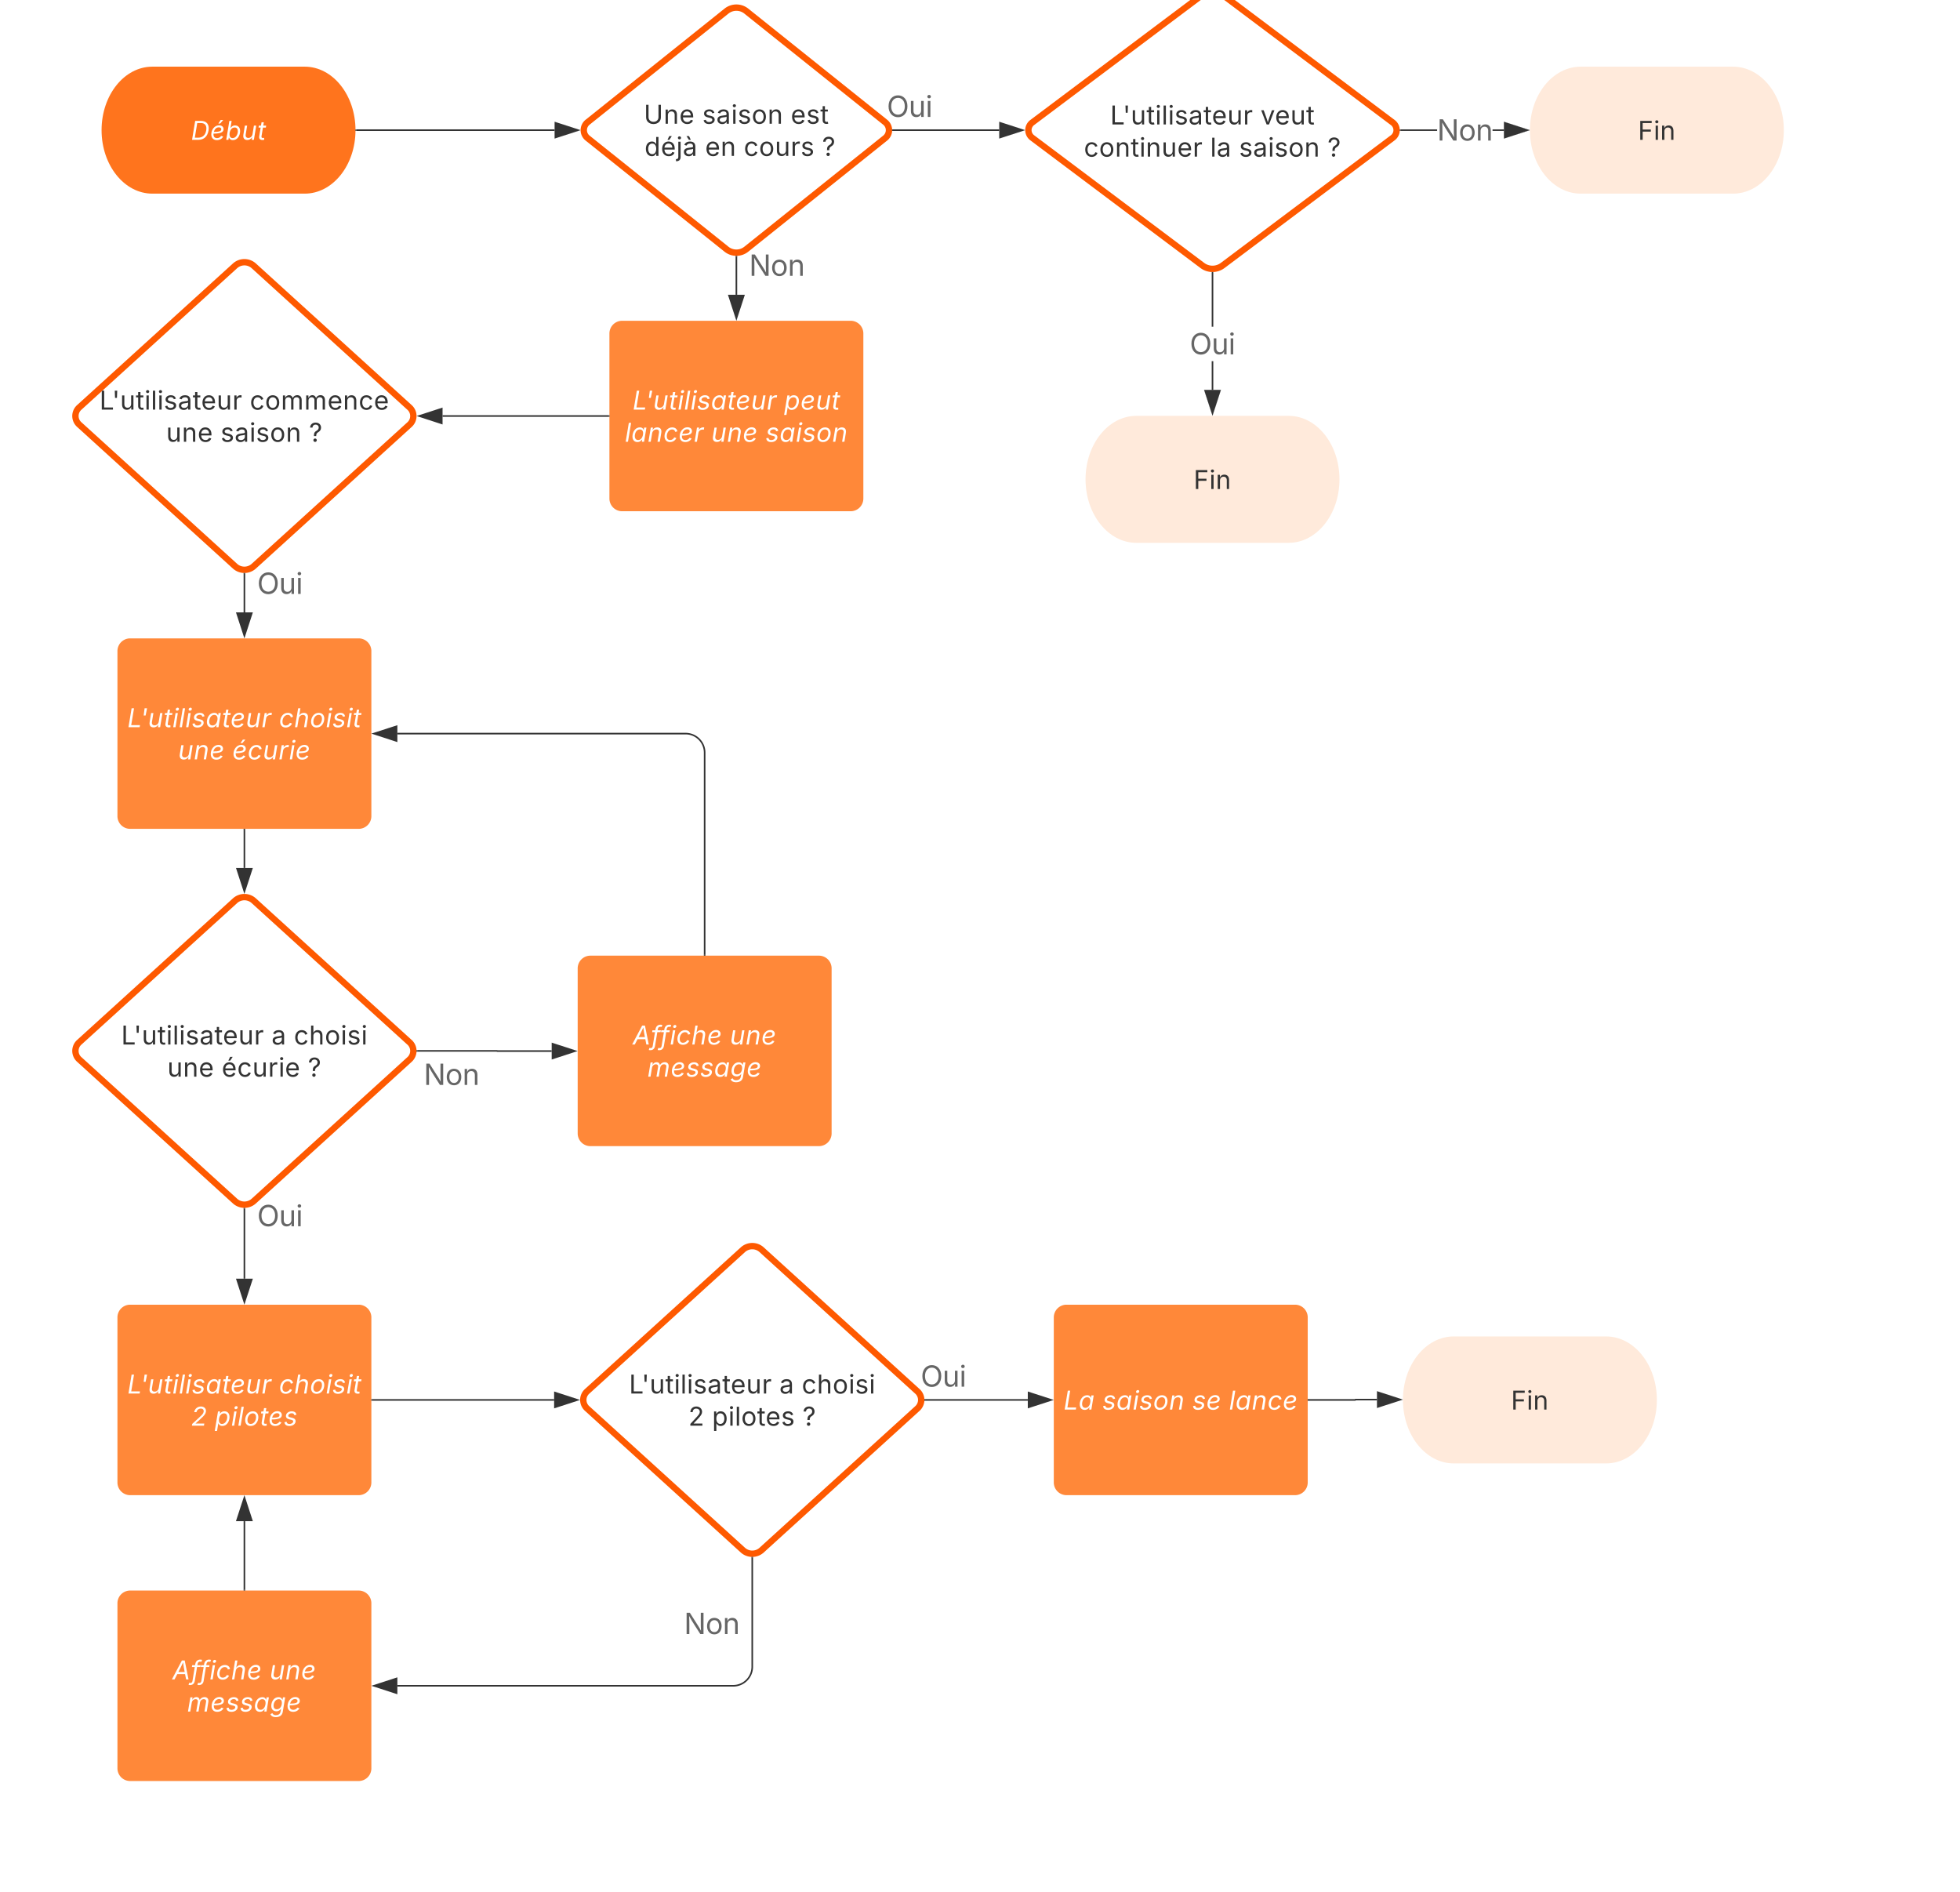 <svg xmlns="http://www.w3.org/2000/svg" xmlns:xlink="http://www.w3.org/1999/xlink" xmlns:lucid="lucid" width="1235" height="1192"><g transform="translate(-1856 -118)" lucid:page-tab-id="0_0"><path d="M0 0h3360v1360H0z" fill="#fff"/><path d="M2048 160c17.67 0 32 17.9 32 40s-14.33 40-32 40h-96c-17.67 0-32-17.9-32-40s14.33-40 32-40z" stroke="#000" stroke-opacity="0" fill="#ff741d"/><use xlink:href="#a" transform="matrix(1,0,0,1,1925,165) translate(51.316 41.09)"/><path d="M2080.5 200h124.95" stroke="#333" fill="none"/><path d="M2080.5 200.47h-.53l.03-.47-.02-.47h.53z" stroke="#333" stroke-width=".05" fill="#333"/><path d="M2220.22 200l-14.27 4.63v-9.26z" stroke="#333" fill="#333"/><path d="M2313.75 125a10 10 0 0 1 12.5 0l87.5 70a6.4 6.4 0 0 1 0 10l-87.5 70a10 10 0 0 1-12.5 0l-87.5-70a6.4 6.4 0 0 1 0-10z" stroke="#fe5900" stroke-width="4" fill="#fff"/><use xlink:href="#b" transform="matrix(1,0,0,1,2225,125) translate(36.676 70.962)"/><use xlink:href="#c" transform="matrix(1,0,0,1,2225,125) translate(73.491 70.962)"/><use xlink:href="#d" transform="matrix(1,0,0,1,2225,125) translate(129.252 70.962)"/><use xlink:href="#e" transform="matrix(1,0,0,1,2225,125) translate(32.429 91.217)"/><use xlink:href="#f" transform="matrix(1,0,0,1,2225,125) translate(37.137 91.217)"/><use xlink:href="#g" transform="matrix(1,0,0,1,2225,125) translate(75.309 91.217)"/><use xlink:href="#h" transform="matrix(1,0,0,1,2225,125) translate(99.667 91.217)"/><use xlink:href="#i" transform="matrix(1,0,0,1,2225,125) translate(149.013 91.217)"/><path d="M2418.66 200h66.95" stroke="#333" fill="none"/><path d="M2418.68 200.47h-.56l.04-.47-.04-.47h.56z" stroke="#333" stroke-width=".05" fill="#333"/><path d="M2500.37 200l-14.26 4.63v-9.26z" stroke="#333" fill="#333"/><use xlink:href="#j" transform="matrix(1,0,0,1,2414.78,174.221) translate(0.005 17.438)"/><path d="M2320 279.7v24.02" stroke="#333" fill="none"/><path d="M2320 279.2l.47-.03v.54h-.94v-.53z" stroke="#333" stroke-width=".05" fill="#333"/><path d="M2320 318.5l-4.64-14.28h9.28z" stroke="#333" fill="#333"/><use xlink:href="#k" transform="matrix(1,0,0,1,2328,274.309) translate(0.005 17.438)"/><path d="M2240 328.1a8 8 0 0 1 8-8h144a8 8 0 0 1 8 8v104a8 8 0 0 1-8 8h-144a8 8 0 0 1-8-8z" stroke="#000" stroke-opacity="0" stroke-width="2" fill="#ff8839"/><use xlink:href="#l" transform="matrix(1,0,0,1,2245,325.106) translate(9.585 50.962)"/><use xlink:href="#m" transform="matrix(1,0,0,1,2245,325.106) translate(105.121 50.962)"/><use xlink:href="#n" transform="matrix(1,0,0,1,2245,325.106) translate(4.73 71.217)"/><use xlink:href="#o" transform="matrix(1,0,0,1,2245,325.106) translate(59.184 71.217)"/><use xlink:href="#p" transform="matrix(1,0,0,1,2245,325.106) translate(93.334 71.217)"/><path d="M2004.08 285.5a8.8 8.8 0 0 1 11.84 0l98.16 89.22a7.27 7.27 0 0 1 0 10.77l-98.16 89.22a8.8 8.8 0 0 1-11.84 0l-98.16-89.23a7.27 7.27 0 0 1 0-10.78z" stroke="#fe5900" stroke-width="4" fill="#fff"/><use xlink:href="#q" transform="matrix(1,0,0,1,1905,285.106) translate(13.69 90.962)"/><use xlink:href="#r" transform="matrix(1,0,0,1,1905,285.106) translate(108.408 90.962)"/><use xlink:href="#s" transform="matrix(1,0,0,1,1905,285.106) translate(55.712 111.217)"/><use xlink:href="#c" transform="matrix(1,0,0,1,1905,285.106) translate(89.968 111.217)"/><use xlink:href="#i" transform="matrix(1,0,0,1,1905,285.106) translate(145.73 111.217)"/><path d="M2239.5 380.1h-104.65" stroke="#333" fill="none"/><path d="M2240 380.58h-.5v-.95h.5z" stroke="#333" stroke-width=".05" fill="#333"/><path d="M2120.1 380.1l14.25-4.63v9.27z" stroke="#333" fill="#333"/><path d="M2010 479.52v24.3" stroke="#333" fill="none"/><path d="M2010 479.02l.47-.04v.55h-.94v-.55z" stroke="#333" stroke-width=".05" fill="#333"/><path d="M2010 518.6l-4.63-14.27h9.27z" stroke="#333" fill="#333"/><use xlink:href="#j" transform="matrix(1,0,0,1,2018,474.741) translate(0.005 17.438)"/><path d="M1930 528.2a8 8 0 0 1 8-8h144a8 8 0 0 1 8 8v104a8 8 0 0 1-8 8h-144a8 8 0 0 1-8-8z" stroke="#000" stroke-opacity="0" stroke-width="2" fill="#ff8839"/><use xlink:href="#l" transform="matrix(1,0,0,1,1935,525.212) translate(1.252 50.962)"/><use xlink:href="#t" transform="matrix(1,0,0,1,1935,525.212) translate(96.787 50.962)"/><use xlink:href="#o" transform="matrix(1,0,0,1,1935,525.212) translate(33.232 71.217)"/><use xlink:href="#u" transform="matrix(1,0,0,1,1935,525.212) translate(67.382 71.217)"/><path d="M2004.08 685.5a8.8 8.8 0 0 1 11.84 0l98.16 89.22a7.27 7.27 0 0 1 0 10.77l-98.16 89.22a8.8 8.8 0 0 1-11.84 0l-98.16-89.23a7.27 7.27 0 0 1 0-10.78z" stroke="#fe5900" stroke-width="4" fill="#fff"/><use xlink:href="#q" transform="matrix(1,0,0,1,1905,685.106) translate(27.365 90.962)"/><use xlink:href="#v" transform="matrix(1,0,0,1,1905,685.106) translate(122.083 90.962)"/><use xlink:href="#w" transform="matrix(1,0,0,1,1905,685.106) translate(136.191 90.962)"/><use xlink:href="#x" transform="matrix(1,0,0,1,1905,685.106) translate(56.439 111.217)"/><use xlink:href="#y" transform="matrix(1,0,0,1,1905,685.106) translate(90.696 111.217)"/><use xlink:href="#i" transform="matrix(1,0,0,1,1905,685.106) translate(145.003 111.217)"/><path d="M2118.97 780.1h50.2a.05.05 0 0 1 .06.06.05.05 0 0 0 .06.05h34.32" stroke="#333" fill="none"/><path d="M2118.98 780.58h-.55l.04-.47-.04-.47h.55z" stroke="#333" stroke-width=".05" fill="#333"/><path d="M2218.38 780.2l-14.26 4.65v-9.27z" stroke="#333" fill="#333"/><use xlink:href="#k" transform="matrix(1,0,0,1,2122.989,784.106) translate(0.005 17.438)"/><path d="M2010 879.52v44.1" stroke="#333" fill="none"/><path d="M2010 879.02l.47-.04v.55h-.94v-.55z" stroke="#333" stroke-width=".05" fill="#333"/><path d="M2010 938.38l-4.63-14.26h9.27z" stroke="#333" fill="#333"/><use xlink:href="#j" transform="matrix(1,0,0,1,2018,873.129) translate(0.005 17.438)"/><path d="M2010 640.7v24.1" stroke="#333" fill="none"/><path d="M2010.47 640.72h-.94v-.5h.94z" stroke="#333" stroke-width=".05" fill="#333"/><path d="M2010 679.58l-4.63-14.27h9.27z" stroke="#333" fill="#333"/><path d="M2220 728.1a8 8 0 0 1 8-8h144a8 8 0 0 1 8 8v104a8 8 0 0 1-8 8h-144a8 8 0 0 1-8-8z" stroke="#000" stroke-opacity="0" stroke-width="2" fill="#ff8839"/><use xlink:href="#z" transform="matrix(1,0,0,1,2225,725.106) translate(29.648 50.962)"/><use xlink:href="#A" transform="matrix(1,0,0,1,2225,725.106) translate(90.91 50.962)"/><use xlink:href="#B" transform="matrix(1,0,0,1,2225,725.106) translate(38.933 71.217)"/><path d="M2300 719.6V592.2a12 12 0 0 0-12-12h-181.62" stroke="#333" fill="none"/><path d="M2300.47 720.1h-.94v-.5h.94z" stroke="#333" stroke-width=".05" fill="#333"/><path d="M2091.62 580.2l14.26-4.62v9.27z" stroke="#333" fill="#333"/><path d="M1930 948a8 8 0 0 1 8-8h144a8 8 0 0 1 8 8v104a8 8 0 0 1-8 8h-144a8 8 0 0 1-8-8z" stroke="#000" stroke-opacity="0" stroke-width="2" fill="#ff8839"/><use xlink:href="#l" transform="matrix(1,0,0,1,1935,945) translate(1.252 50.962)"/><use xlink:href="#t" transform="matrix(1,0,0,1,1935,945) translate(96.787 50.962)"/><use xlink:href="#C" transform="matrix(1,0,0,1,1935,945) translate(41.434 71.217)"/><use xlink:href="#D" transform="matrix(1,0,0,1,1935,945) translate(56.351 71.217)"/><path d="M2324.08 905.38a8.8 8.8 0 0 1 11.84 0l98.16 89.24a7.27 7.27 0 0 1 0 10.76l-98.16 89.24a8.8 8.8 0 0 1-11.84 0l-98.16-89.24a7.27 7.27 0 0 1 0-10.76z" stroke="#fe5900" stroke-width="4" fill="#fff"/><use xlink:href="#q" transform="matrix(1,0,0,1,2225,905) translate(27.365 90.962)"/><use xlink:href="#v" transform="matrix(1,0,0,1,2225,905) translate(122.083 90.962)"/><use xlink:href="#w" transform="matrix(1,0,0,1,2225,905) translate(136.191 90.962)"/><use xlink:href="#E" transform="matrix(1,0,0,1,2225,905) translate(64.756 111.217)"/><use xlink:href="#F" transform="matrix(1,0,0,1,2225,905) translate(79.673 111.217)"/><use xlink:href="#i" transform="matrix(1,0,0,1,2225,905) translate(136.686 111.217)"/><path d="M2090.5 1000h114.65" stroke="#333" fill="none"/><path d="M2090.5 1000.48h-.5v-.96h.5z" stroke="#333" stroke-width=".05" fill="#333"/><path d="M2219.9 1000l-14.25 4.63v-9.26z" stroke="#333" fill="#333"/><path d="M2438.97 1000h64.65" stroke="#333" fill="none"/><path d="M2438.98 1000.48h-.55l.04-.48-.04-.48h.55z" stroke="#333" stroke-width=".05" fill="#333"/><path d="M2518.38 1000l-14.26 4.63v-9.26z" stroke="#333" fill="#333"/><use xlink:href="#j" transform="matrix(1,0,0,1,2436.085,974.221) translate(0.005 17.438)"/><path d="M2330 1099.4v68.7a12 12 0 0 1-12 12h-211.62" stroke="#333" fill="none"/><path d="M2330 1098.9l.47-.02v.54h-.94v-.54z" stroke="#333" stroke-width=".05" fill="#333"/><path d="M2091.62 1180.1l14.26-4.63v9.27z" stroke="#333" fill="#333"/><g><use xlink:href="#k" transform="matrix(1,0,0,1,2287.011,1130.056) translate(0.005 17.438)"/></g><path d="M1930 1128.1a8 8 0 0 1 8-8h144a8 8 0 0 1 8 8v104a8 8 0 0 1-8 8h-144a8 8 0 0 1-8-8z" stroke="#000" stroke-opacity="0" stroke-width="2" fill="#ff8839"/><g><use xlink:href="#z" transform="matrix(1,0,0,1,1935,1125.106) translate(29.648 50.962)"/><use xlink:href="#A" transform="matrix(1,0,0,1,1935,1125.106) translate(90.91 50.962)"/><use xlink:href="#B" transform="matrix(1,0,0,1,1935,1125.106) translate(38.933 71.217)"/></g><path d="M2010 1119.6v-43.22" stroke="#333" fill="none"/><path d="M2010.47 1120.1h-.94v-.5h.94z" stroke="#333" stroke-width=".05" fill="#333"/><path d="M2010 1061.62l4.63 14.26h-9.27z" stroke="#333" fill="#333"/><path d="M2520 948a8 8 0 0 1 8-8h144a8 8 0 0 1 8 8v104a8 8 0 0 1-8 8h-144a8 8 0 0 1-8-8z" stroke="#000" stroke-opacity="0" stroke-width="2" fill="#ff8839"/><g><use xlink:href="#G" transform="matrix(1,0,0,1,2525,945) translate(1.149 61.09)"/><use xlink:href="#H" transform="matrix(1,0,0,1,2525,945) translate(25.597 61.09)"/><use xlink:href="#I" transform="matrix(1,0,0,1,2525,945) translate(82.242 61.09)"/><use xlink:href="#J" transform="matrix(1,0,0,1,2525,945) translate(105.415 61.09)"/></g><path d="M2868 960c17.67 0 32 17.9 32 40s-14.33 40-32 40h-96c-17.67 0-32-17.9-32-40s14.33-40 32-40z" stroke="#000" stroke-opacity="0" fill="#ffeadb"/><g><use xlink:href="#K" transform="matrix(1,0,0,1,2745,965) translate(63.087 41.09)"/></g><path d="M2680.5 1000h29.4a.1.1 0 0 0 .1-.1.1.1 0 0 1 .1-.1h13.53" stroke="#333" fill="none"/><path d="M2680.5 1000.48h-.5v-.96h.5z" stroke="#333" stroke-width=".05" fill="#333"/><path d="M2738.4 999.8l-14.27 4.62v-9.27z" stroke="#333" fill="#333"/><path d="M2613.6 114.75a10.66 10.66 0 0 1 12.8 0l107.2 80.45a6 6 0 0 1 0 9.6l-107.2 80.45a10.66 10.66 0 0 1-12.8 0l-107.2-80.45a6 6 0 0 1 0-9.6z" stroke="#fe5900" stroke-width="4" fill="#fff"/><g><use xlink:href="#q" transform="matrix(1,0,0,1,2505,114.947) translate(50.533 81.462)"/><use xlink:href="#L" transform="matrix(1,0,0,1,2505,114.947) translate(145.251 81.462)"/><use xlink:href="#M" transform="matrix(1,0,0,1,2505,114.947) translate(33.969 101.717)"/><use xlink:href="#N" transform="matrix(1,0,0,1,2505,114.947) translate(113.549 101.717)"/><use xlink:href="#c" transform="matrix(1,0,0,1,2505,114.947) translate(131.711 101.717)"/><use xlink:href="#i" transform="matrix(1,0,0,1,2505,114.947) translate(187.473 101.717)"/></g><path d="M2620.47 363.62h-.94v-18.04h.94zm0-39.81h-.94v-33.9h.94z" stroke="#333" stroke-width=".05" fill="#333"/><path d="M2620 289.4l.47-.04v.54h-.94v-.54z" fill="#333"/><path stroke="#333" stroke-width=".05" fill="#333"/><path d="M2620 378.38l-4.64-14.26h9.28z" fill="#333"/><path d="M2620 379.92l-5.3-16.28h10.6zm-3.98-15.33l3.98 12.25 3.98-12.26z" stroke="#333" stroke-width=".05" fill="#333"/><g><use xlink:href="#O" transform="matrix(1,0,0,1,2605.617,323.805) translate(0.005 17.438)"/></g><path d="M2761.5 200.47h-23v-.94h23zm42.12 0h-7.12v-.94h7.12z" stroke="#333" stroke-width=".05" fill="#333"/><path d="M2738.52 200.47h-.55l.04-.47-.03-.47h.55z" fill="#333"/><path stroke="#333" stroke-width=".05" fill="#333"/><path d="M2818.38 200l-14.26 4.63v-9.26z" fill="#333"/><path d="M2819.92 200l-16.28 5.3v-10.6zm-15.33 3.98l12.24-3.98-12.25-3.98z" stroke="#333" stroke-width=".05" fill="#333"/><g><use xlink:href="#P" transform="matrix(1,0,0,1,2761.51,189.11) translate(0.005 17.438)"/></g><path d="M2668 380c17.67 0 32 17.9 32 40s-14.33 40-32 40h-96c-17.67 0-32-17.9-32-40s14.33-40 32-40z" stroke="#000" stroke-opacity="0" fill="#ffeadb"/><g><use xlink:href="#K" transform="matrix(1,0,0,1,2545,385) translate(63.087 41.09)"/></g><path d="M2948 160c17.67 0 32 17.9 32 40s-14.33 40-32 40h-96c-17.67 0-32-17.9-32-40s14.33-40 32-40z" stroke="#000" stroke-opacity="0" fill="#ffeadb"/><g><use xlink:href="#K" transform="matrix(1,0,0,1,2825,165) translate(63.087 41.09)"/></g><defs><path fill="#fff" d="M585 0H87l247-1490h460c436 0 670 281 593 744C1309-277 1035 0 585 0zM305-168h262c366 0 577-221 636-580s-82-574-426-574H496" id="Q"/><path fill="#fff" d="M535 24C259 24 94-144 94-427c0-392 272-715 610-715 216 0 356 119 356 305 0 244-237 344-790 350-18 199 49 349 276 352 142 0 260-66 317-173l167 47C947-85 756 24 535 24zM294-623c447-4 586-57 586-218 0-85-78-141-194-141-220 0-342 177-392 359zm352-659l186-276h201l-240 276H646" id="R"/><path fill="#fff" d="M592 24c-216 0-276-130-305-197h-18L239 0H65l247-1490h180l-92 551h15c51-63 134-193 344-193 246 0 401 170 401 447 0 348-211 709-568 709zm-24-161c267 0 411-296 411-543 0-170-78-291-250-291-269 0-405 284-405 542 0 177 81 292 244 292" id="S"/><path fill="#fff" d="M443 14C219 14 87-123 134-408l117-710h180L317-423c-28 171 49 275 206 275s300-105 332-300l110-670h181L961 0H787l35-209C722-47 590 14 443 14" id="T"/><path fill="#fff" d="M691-1118l-25 154H437L325-290c-17 103 16 144 108 144 23 0 63-6 94-12L538-6c-36 12-87 20-136 20-196 0-290-109-260-290l114-688H88l25-154h169l44-266h180l-44 266h229" id="U"/><g id="a"><use transform="matrix(0.008,0,0,0.008,0,0)" xlink:href="#Q"/><use transform="matrix(0.008,0,0,0.008,12.073,0)" xlink:href="#R"/><use transform="matrix(0.008,0,0,0.008,21.71,0)" xlink:href="#S"/><use transform="matrix(0.008,0,0,0.008,31.968,0)" xlink:href="#T"/><use transform="matrix(0.008,0,0,0.008,41.875,0)" xlink:href="#U"/></g><path fill="#333" d="M763 24c-353 0-583-224-583-531v-983h190v968c0 214 149 370 393 370 243 0 391-156 391-370v-968h190v983c0 307-230 531-581 531" id="V"/><path fill="#333" d="M338-670V0H158v-1118h173l1 207c72-158 192-221 342-221 226 0 378 139 378 422V0H872v-695c0-172-96-275-252-275-161 0-282 109-282 300" id="W"/><path fill="#333" d="M628 24c-324 0-524-230-524-574 0-343 198-582 503-582 237 0 487 146 487 559v75H286c9 234 145 362 343 362 132 0 231-58 273-172l174 48C1024-91 857 24 628 24zM287-650h624c-17-190-120-322-304-322-192 0-309 151-320 322" id="X"/><g id="b"><use transform="matrix(0.008,0,0,0.008,0,0)" xlink:href="#V"/><use transform="matrix(0.008,0,0,0.008,12.457,0)" xlink:href="#W"/><use transform="matrix(0.008,0,0,0.008,22.347,0)" xlink:href="#X"/></g><path fill="#333" d="M538 24C308 24 148-78 108-271l171-41c32 123 123 178 257 178 156 0 256-77 256-169 0-77-54-128-164-154l-186-44c-203-48-300-148-300-305 0-192 176-326 414-326 230 0 351 112 402 269l-163 42c-31-80-94-158-238-158-133 0-233 69-233 162 0 83 57 129 188 160l169 40c203 48 298 149 298 302 0 196-179 339-441 339" id="Y"/><path fill="#333" d="M471 26C259 26 90-98 90-318c0-256 228-303 435-329 202-27 287-16 287-108 0-139-79-219-234-219-161 0-248 86-283 164l-173-57c86-203 278-265 451-265 150 0 419 46 419 395V0H815v-152h-12C765-73 660 26 471 26zm31-159c199 0 310-134 310-271v-155c-30 35-226 55-295 64-131 17-246 59-246 186 0 116 97 176 231 176" id="Z"/><path fill="#333" d="M158 0v-1118h180V0H158zm91-1301c-68 0-125-53-125-119s57-119 125-119c69 0 126 53 126 119s-57 119-126 119" id="aa"/><path fill="#333" d="M613 24c-304 0-509-231-509-576 0-350 205-580 509-580 305 0 511 230 511 580 0 345-206 576-511 576zm0-161c226 0 329-195 329-415 0-222-103-419-329-419-223 0-326 196-326 419 0 220 103 415 326 415" id="ab"/><g id="c"><use transform="matrix(0.008,0,0,0.008,0,0)" xlink:href="#Y"/><use transform="matrix(0.008,0,0,0.008,8.836,0)" xlink:href="#Z"/><use transform="matrix(0.008,0,0,0.008,18.236,0)" xlink:href="#aa"/><use transform="matrix(0.008,0,0,0.008,22.29,0)" xlink:href="#Y"/><use transform="matrix(0.008,0,0,0.008,31.126,0)" xlink:href="#ab"/><use transform="matrix(0.008,0,0,0.008,41.163,0)" xlink:href="#W"/></g><path fill="#333" d="M598-1118v154H368v674c0 100 37 144 132 144 23 0 62-6 92-12L629-6c-37 13-88 20-134 20-193 0-307-107-307-290v-688H20v-154h168v-266h180v266h230" id="ac"/><g id="d"><use transform="matrix(0.008,0,0,0.008,0,0)" xlink:href="#X"/><use transform="matrix(0.008,0,0,0.008,9.76,0)" xlink:href="#Y"/><use transform="matrix(0.008,0,0,0.008,18.595,0)" xlink:href="#ac"/></g><path fill="#333" d="M577 24c-279 0-473-224-473-580 0-354 195-576 474-576 218 0 287 134 324 193h14v-551h180V0H922v-173h-20C865-111 790 24 577 24zm27-161c203 0 314-172 314-421 0-247-108-413-314-413-212 0-317 181-317 413 0 235 108 421 317 421" id="ad"/><path fill="#333" d="M628 24c-324 0-524-230-524-574 0-343 198-582 503-582 237 0 487 146 487 559v75H286c9 234 145 362 343 362 132 0 231-58 273-172l174 48C1024-91 857 24 628 24zM287-650h624c-17-190-120-322-304-322-192 0-309 151-320 322zm237-614l140-294h201l-194 294H524" id="ae"/><path fill="#333" d="M157-1118h181V80c1 225-123 350-364 338V252c126 9 184-48 183-172v-1198zm91-183c-68 0-125-53-125-119s57-119 125-119c69 0 126 53 126 119s-57 119-126 119" id="af"/><path fill="#333" d="M471 26C259 26 90-98 90-318c0-256 228-303 435-329 202-27 287-16 287-108 0-139-79-219-234-219-161 0-248 86-283 164l-173-57c86-203 278-265 451-265 150 0 419 46 419 395V0H815v-152h-12C765-73 660 26 471 26zm31-159c199 0 310-134 310-271v-155c-30 35-226 55-295 64-131 17-246 59-246 186 0 116 97 176 231 176zm-15-1131l-193-294h201l140 294H487" id="ag"/><g id="f"><use transform="matrix(0.008,0,0,0.008,0,0)" xlink:href="#ad"/><use transform="matrix(0.008,0,0,0.008,10.25,0)" xlink:href="#ae"/><use transform="matrix(0.008,0,0,0.008,20.01,0)" xlink:href="#af"/><use transform="matrix(0.008,0,0,0.008,24.064,0)" xlink:href="#ag"/></g><g id="g"><use transform="matrix(0.008,0,0,0.008,0,0)" xlink:href="#X"/><use transform="matrix(0.008,0,0,0.008,9.76,0)" xlink:href="#W"/></g><path fill="#333" d="M613 24c-304 0-509-231-509-576 0-350 205-580 509-580 216 0 392 114 453 309l-173 49c-33-115-133-197-280-197-223 0-326 196-326 419 0 220 103 415 326 415 150 0 252-85 285-206l172 49C1010-95 832 24 613 24" id="ah"/><path fill="#333" d="M537 14c-226 0-379-139-379-422v-710h180v695c0 172 97 275 253 275 160 0 281-109 281-300v-670h181V0H879v-209C806-46 684 14 537 14" id="ai"/><path fill="#333" d="M158 0v-1118h174v172h12c41-113 157-188 290-188 26 0 70 2 91 3v181c-11-2-60-10-108-10-161 0-279 109-279 260V0H158" id="aj"/><g id="h"><use transform="matrix(0.008,0,0,0.008,0,0)" xlink:href="#ah"/><use transform="matrix(0.008,0,0,0.008,9.563,0)" xlink:href="#ab"/><use transform="matrix(0.008,0,0,0.008,19.601,0)" xlink:href="#ai"/><use transform="matrix(0.008,0,0,0.008,29.499,0)" xlink:href="#aj"/><use transform="matrix(0.008,0,0,0.008,35.801,0)" xlink:href="#Y"/></g><path fill="#333" d="M383-449c-3-277 82-343 222-425 88-53 156-134 156-250 0-139-108-227-243-227-118 0-235 70-246 236H82c10-251 200-395 436-395 259 0 427 165 427 393 0 161-74 273-203 352-132 80-180 132-178 316H383zm93 462c-75 0-135-60-135-134 0-75 60-135 135-135 74 0 134 60 134 135 0 74-60 134-134 134" id="ak"/><use transform="matrix(0.008,0,0,0.008,0,0)" xlink:href="#ak" id="i"/><path fill="#666" d="M784 20c-382 0-662-292-662-764 0-473 280-766 662-766s660 293 660 766c0 472-278 764-660 764zm0-176c266 0 475-207 475-588 0-383-209-590-475-590-268 0-477 208-477 590 0 380 209 588 477 588" id="al"/><path fill="#666" d="M537 14c-226 0-379-139-379-422v-710h180v695c0 172 97 275 253 275 160 0 281-109 281-300v-670h181V0H879v-209C806-46 684 14 537 14" id="am"/><path fill="#666" d="M158 0v-1118h180V0H158zm91-1301c-68 0-125-53-125-119s57-119 125-119c69 0 126 53 126 119s-57 119-126 119" id="an"/><g id="j"><use transform="matrix(0.009,0,0,0.009,0,0)" xlink:href="#al"/><use transform="matrix(0.009,0,0,0.009,13.764,0)" xlink:href="#am"/><use transform="matrix(0.009,0,0,0.009,24.407,0)" xlink:href="#an"/></g><path fill="#666" d="M180 0v-1490h224l606 953c40 63 108 177 176 312-27-437-7-821-13-1265h190V0h-226C860-448 622-778 356-1262c27 476 11 792 15 1262H180" id="ao"/><path fill="#666" d="M613 24c-304 0-509-231-509-576 0-350 205-580 509-580 305 0 511 230 511 580 0 345-206 576-511 576zm0-161c226 0 329-195 329-415 0-222-103-419-329-419-223 0-326 196-326 419 0 220 103 415 326 415" id="ap"/><path fill="#666" d="M338-670V0H158v-1118h173l1 207c72-158 192-221 342-221 226 0 378 139 378 422V0H872v-695c0-172-96-275-252-275-161 0-282 109-282 300" id="aq"/><g id="k"><use transform="matrix(0.009,0,0,0.009,0,0)" xlink:href="#ao"/><use transform="matrix(0.009,0,0,0.009,13.562,0)" xlink:href="#ap"/><use transform="matrix(0.009,0,0,0.009,24.354,0)" xlink:href="#aq"/></g><path fill="#fff" d="M87 0l247-1490h190L304-167h690L967 0H87" id="ar"/><path fill="#fff" d="M292-923l72-567h194L443-923H292" id="as"/><path fill="#fff" d="M66 0l185-1118h180L246 0H66zm307-1301c-71 0-117-55-106-119s74-119 145-119c65 0 117 50 106 118s-78 120-145 120" id="at"/><path fill="#fff" d="M492-1490L245 0H65l247-1490h180" id="au"/><path fill="#fff" d="M451 24C217 22 71-78 61-277l174-29c11 123 90 172 219 172 161 0 280-83 297-181 11-71-30-117-135-143l-179-44c-195-48-280-153-253-316 31-186 223-314 455-314 233 4 337 107 366 275l-165 30c-18-80-65-152-204-152-138 0-256 75-272 174-13 77 32 118 158 149l162 40c195 48 278 154 252 313C904-113 708 24 451 24" id="av"/><path fill="#fff" d="M481 24C202 24 45-202 104-557s293-575 571-575c216 0 263 132 291 193h15l29-179h181L1006 0H831l28-173h-21C788-107 693 24 481 24zm56-161c204 0 342-174 383-422s-41-412-245-412c-215 0-350 183-388 412-39 235 39 422 250 422" id="aw"/><path fill="#fff" d="M535 24C259 24 94-144 94-427c0-392 272-715 610-715 216 0 356 119 356 305 0 244-237 344-790 350-18 199 49 349 276 352 142 0 260-66 317-173l167 47C947-85 756 24 535 24zM294-623c447-4 586-57 586-218 0-85-78-141-194-141-220 0-342 177-392 359" id="ax"/><path fill="#fff" d="M66 0l185-1118h174l-28 172h12c78-136 219-209 411-185l-30 181c-211-47-398 67-428 250L246 0H66" id="ay"/><g id="l"><use transform="matrix(0.008,0,0,0.008,0,0)" xlink:href="#ar"/><use transform="matrix(0.008,0,0,0.008,7.945,0)" xlink:href="#as"/><use transform="matrix(0.008,0,0,0.008,12.964,0)" xlink:href="#T"/><use transform="matrix(0.008,0,0,0.008,22.87,0)" xlink:href="#U"/><use transform="matrix(0.008,0,0,0.008,28.363,0)" xlink:href="#at"/><use transform="matrix(0.008,0,0,0.008,32.426,0)" xlink:href="#au"/><use transform="matrix(0.008,0,0,0.008,36.48,0)" xlink:href="#at"/><use transform="matrix(0.008,0,0,0.008,40.542,0)" xlink:href="#av"/><use transform="matrix(0.008,0,0,0.008,49.37,0)" xlink:href="#aw"/><use transform="matrix(0.008,0,0,0.008,59.644,0)" xlink:href="#U"/><use transform="matrix(0.008,0,0,0.008,64.974,0)" xlink:href="#ax"/><use transform="matrix(0.008,0,0,0.008,74.611,0)" xlink:href="#T"/><use transform="matrix(0.008,0,0,0.008,84.517,0)" xlink:href="#ay"/></g><path fill="#fff" d="M-4 418l255-1536h174l-30 179h9c47-68 143-193 355-193 246 0 401 170 401 447 0 348-211 709-568 709-219 0-274-140-300-202h-17l-99 596H-4zm572-555c267 0 411-296 411-543 0-170-78-291-250-291-269 0-405 284-405 542 0 177 81 292 244 292" id="az"/><g id="m"><use transform="matrix(0.008,0,0,0.008,0,0)" xlink:href="#az"/><use transform="matrix(0.008,0,0,0.008,10.258,0)" xlink:href="#ax"/><use transform="matrix(0.008,0,0,0.008,19.895,0)" xlink:href="#T"/><use transform="matrix(0.008,0,0,0.008,29.802,0)" xlink:href="#U"/></g><path fill="#fff" d="M356-664L245 0H65l186-1118h173l-32 197c96-152 219-211 366-211 232 0 366 145 319 428L960 0H779l117-701c29-174-48-269-198-269-165 0-310 115-342 306" id="aA"/><path fill="#fff" d="M528 24C258 24 94-156 94-433c0-354 228-699 603-699 222 0 381 120 410 314l-176 39c-14-114-95-192-238-192-272 0-419 288-419 536 0 167 76 298 258 298 155 0 277-90 329-211l166 58C935-93 745 24 528 24" id="aB"/><g id="n"><use transform="matrix(0.008,0,0,0.008,0,0)" xlink:href="#au"/><use transform="matrix(0.008,0,0,0.008,4.054,0)" xlink:href="#aw"/><use transform="matrix(0.008,0,0,0.008,14.329,0)" xlink:href="#aA"/><use transform="matrix(0.008,0,0,0.008,24.227,0)" xlink:href="#aB"/><use transform="matrix(0.008,0,0,0.008,33.799,0)" xlink:href="#ax"/><use transform="matrix(0.008,0,0,0.008,43.436,0)" xlink:href="#ay"/></g><g id="o"><use transform="matrix(0.008,0,0,0.008,0,0)" xlink:href="#T"/><use transform="matrix(0.008,0,0,0.008,9.907,0)" xlink:href="#aA"/><use transform="matrix(0.008,0,0,0.008,19.805,0)" xlink:href="#ax"/></g><path fill="#fff" d="M528 24C258 24 94-156 94-433c0-355 229-699 603-699 270 0 436 178 436 458 0 359-234 698-605 698zm4-161c275 0 420-287 420-533 0-170-77-301-260-301-271 0-418 288-418 536 0 168 77 298 258 298" id="aC"/><g id="p"><use transform="matrix(0.008,0,0,0.008,0,0)" xlink:href="#av"/><use transform="matrix(0.008,0,0,0.008,8.828,0)" xlink:href="#aw"/><use transform="matrix(0.008,0,0,0.008,19.102,0)" xlink:href="#at"/><use transform="matrix(0.008,0,0,0.008,23.165,0)" xlink:href="#av"/><use transform="matrix(0.008,0,0,0.008,31.992,0)" xlink:href="#aC"/><use transform="matrix(0.008,0,0,0.008,42.038,0)" xlink:href="#aA"/></g><path fill="#333" d="M180 0v-1490h190v1322h690V0H180" id="aD"/><path fill="#333" d="M232-923l-22-567h194l-22 567H232" id="aE"/><path fill="#333" d="M338-1490V0H158v-1490h180" id="aF"/><g id="q"><use transform="matrix(0.008,0,0,0.008,0,0)" xlink:href="#aD"/><use transform="matrix(0.008,0,0,0.008,7.945,0)" xlink:href="#aE"/><use transform="matrix(0.008,0,0,0.008,12.964,0)" xlink:href="#ai"/><use transform="matrix(0.008,0,0,0.008,22.862,0)" xlink:href="#ac"/><use transform="matrix(0.008,0,0,0.008,28.339,0)" xlink:href="#aa"/><use transform="matrix(0.008,0,0,0.008,32.393,0)" xlink:href="#aF"/><use transform="matrix(0.008,0,0,0.008,36.447,0)" xlink:href="#aa"/><use transform="matrix(0.008,0,0,0.008,40.501,0)" xlink:href="#Y"/><use transform="matrix(0.008,0,0,0.008,49.337,0)" xlink:href="#Z"/><use transform="matrix(0.008,0,0,0.008,58.737,0)" xlink:href="#ac"/><use transform="matrix(0.008,0,0,0.008,64.05,0)" xlink:href="#X"/><use transform="matrix(0.008,0,0,0.008,73.81,0)" xlink:href="#ai"/><use transform="matrix(0.008,0,0,0.008,83.708,0)" xlink:href="#aj"/></g><path fill="#333" d="M158 0v-1118h175l1 205c55-151 181-225 313-225 147 0 245 90 285 228 53-141 190-228 352-228 194 0 352 125 352 384V0h-181v-749c0-161-105-225-225-225-151 0-243 103-243 244V0H807v-767c0-124-93-207-219-207-131 0-250 92-250 270V0H158" id="aG"/><g id="r"><use transform="matrix(0.008,0,0,0.008,0,0)" xlink:href="#ah"/><use transform="matrix(0.008,0,0,0.008,9.563,0)" xlink:href="#ab"/><use transform="matrix(0.008,0,0,0.008,19.601,0)" xlink:href="#aG"/><use transform="matrix(0.008,0,0,0.008,34.265,0)" xlink:href="#aG"/><use transform="matrix(0.008,0,0,0.008,48.929,0)" xlink:href="#X"/><use transform="matrix(0.008,0,0,0.008,58.688,0)" xlink:href="#W"/><use transform="matrix(0.008,0,0,0.008,68.578,0)" xlink:href="#ah"/><use transform="matrix(0.008,0,0,0.008,78.142,0)" xlink:href="#X"/></g><g id="s"><use transform="matrix(0.008,0,0,0.008,0,0)" xlink:href="#ai"/><use transform="matrix(0.008,0,0,0.008,9.899,0)" xlink:href="#W"/><use transform="matrix(0.008,0,0,0.008,19.789,0)" xlink:href="#X"/></g><path fill="#fff" d="M356-670L245 0H65l247-1490h180l-94 565c97-150 219-207 362-207 226 0 365 139 318 422L960 0H779l116-695c29-174-53-275-208-275-158 0-299 107-331 300" id="aH"/><g id="t"><use transform="matrix(0.008,0,0,0.008,0,0)" xlink:href="#aB"/><use transform="matrix(0.008,0,0,0.008,9.572,0)" xlink:href="#aH"/><use transform="matrix(0.008,0,0,0.008,19.47,0)" xlink:href="#aC"/><use transform="matrix(0.008,0,0,0.008,29.516,0)" xlink:href="#at"/><use transform="matrix(0.008,0,0,0.008,33.578,0)" xlink:href="#av"/><use transform="matrix(0.008,0,0,0.008,42.406,0)" xlink:href="#at"/><use transform="matrix(0.008,0,0,0.008,46.468,0)" xlink:href="#U"/></g><g id="u"><use transform="matrix(0.008,0,0,0.008,0,0)" xlink:href="#R"/><use transform="matrix(0.008,0,0,0.008,9.637,0)" xlink:href="#aB"/><use transform="matrix(0.008,0,0,0.008,19.208,0)" xlink:href="#T"/><use transform="matrix(0.008,0,0,0.008,29.115,0)" xlink:href="#ay"/><use transform="matrix(0.008,0,0,0.008,35.687,0)" xlink:href="#at"/><use transform="matrix(0.008,0,0,0.008,39.749,0)" xlink:href="#ax"/></g><use transform="matrix(0.008,0,0,0.008,0,0)" xlink:href="#Z" id="v"/><path fill="#333" d="M338-670V0H158v-1490h180v566c73-149 190-208 336-208 226 0 379 139 379 422V0H872v-695c0-172-96-275-252-275-161 0-282 109-282 300" id="aI"/><g id="w"><use transform="matrix(0.008,0,0,0.008,0,0)" xlink:href="#ah"/><use transform="matrix(0.008,0,0,0.008,9.563,0)" xlink:href="#aI"/><use transform="matrix(0.008,0,0,0.008,19.462,0)" xlink:href="#ab"/><use transform="matrix(0.008,0,0,0.008,29.499,0)" xlink:href="#aa"/><use transform="matrix(0.008,0,0,0.008,33.554,0)" xlink:href="#Y"/><use transform="matrix(0.008,0,0,0.008,42.389,0)" xlink:href="#aa"/></g><g id="x"><use transform="matrix(0.008,0,0,0.008,0,0)" xlink:href="#ai"/><use transform="matrix(0.008,0,0,0.008,9.899,0)" xlink:href="#W"/><use transform="matrix(0.008,0,0,0.008,19.789,0)" xlink:href="#X"/></g><g id="y"><use transform="matrix(0.008,0,0,0.008,0,0)" xlink:href="#ae"/><use transform="matrix(0.008,0,0,0.008,9.76,0)" xlink:href="#ah"/><use transform="matrix(0.008,0,0,0.008,19.323,0)" xlink:href="#ai"/><use transform="matrix(0.008,0,0,0.008,29.221,0)" xlink:href="#aj"/><use transform="matrix(0.008,0,0,0.008,35.785,0)" xlink:href="#aa"/><use transform="matrix(0.008,0,0,0.008,39.839,0)" xlink:href="#X"/></g><path fill="#fff" d="M-41 0l788-1490h220L1268 0h-192l-80-416H383L169 0H-41zm509-582h497c-56-293-77-375-126-756-162 359-224 468-371 756" id="aJ"/><path fill="#fff" d="M780-1118l-24 146H497L317 116C281 334 148 448-56 448c-43 0-82-5-117-17l45-161c143 34 239 0 264-153L316-972H89l24-146h227l13-77c43-287 254-417 541-345l-50 154c-23-5-81-8-121-8-107 0-167 63-189 196l-13 80h259" id="aK"/><g id="z"><use transform="matrix(0.008,0,0,0.008,0,0)" xlink:href="#aJ"/><use transform="matrix(0.008,0,0,0.008,11.55,0)" xlink:href="#aK"/><use transform="matrix(0.008,0,0,0.008,17.141,0)" xlink:href="#aK"/><use transform="matrix(0.008,0,0,0.008,23.385,0)" xlink:href="#at"/><use transform="matrix(0.008,0,0,0.008,27.448,0)" xlink:href="#aB"/><use transform="matrix(0.008,0,0,0.008,37.019,0)" xlink:href="#aH"/><use transform="matrix(0.008,0,0,0.008,46.918,0)" xlink:href="#ax"/></g><g id="A"><use transform="matrix(0.008,0,0,0.008,0,0)" xlink:href="#T"/><use transform="matrix(0.008,0,0,0.008,9.907,0)" xlink:href="#aA"/><use transform="matrix(0.008,0,0,0.008,19.805,0)" xlink:href="#ax"/></g><path fill="#fff" d="M65 0l186-1118h175l-31 195c80-148 212-215 337-215 153 0 236 96 255 228 75-143 223-228 382-228 199 0 341 131 298 390L1543 0h-181l126-756c27-162-65-218-177-218-160 0-274 111-297 250L894 0H714l128-773c21-127-57-201-174-201-136 0-277 97-307 277L245 0H65" id="aL"/><path fill="#fff" d="M456 442C197 442 73 327 25 209l155-84c33 60 86 160 280 160 184 0 332-89 363-272l37-218-16 4C793-134 707-18 498-18 260-18 96-170 96-443c0-341 216-689 568-689 222 0 274 139 301 198l21-5 30-179h175L999 35c-48 288-275 407-543 407zm75-620c274 0 401-267 401-512 0-170-80-281-247-281-260 0-408 269-408 518 0 167 83 275 254 275" id="aM"/><g id="B"><use transform="matrix(0.008,0,0,0.008,0,0)" xlink:href="#aL"/><use transform="matrix(0.008,0,0,0.008,14.664,0)" xlink:href="#ax"/><use transform="matrix(0.008,0,0,0.008,24.301,0)" xlink:href="#av"/><use transform="matrix(0.008,0,0,0.008,33.129,0)" xlink:href="#av"/><use transform="matrix(0.008,0,0,0.008,41.956,0)" xlink:href="#aw"/><use transform="matrix(0.008,0,0,0.008,52.231,0)" xlink:href="#aM"/><use transform="matrix(0.008,0,0,0.008,62.497,0)" xlink:href="#ax"/></g><path fill="#fff" d="M61 0l23-137 583-537c198-182 297-283 319-421 25-157-68-250-224-250-169 0-311 109-339 278H242c44-263 264-443 530-443 267 0 433 185 393 418-28 164-126 293-428 566L353-179l-2 12h686L1010 0H61" id="aN"/><use transform="matrix(0.008,0,0,0.008,0,0)" xlink:href="#aN" id="C"/><g id="D"><use transform="matrix(0.008,0,0,0.008,0,0)" xlink:href="#az"/><use transform="matrix(0.008,0,0,0.008,10.258,0)" xlink:href="#at"/><use transform="matrix(0.008,0,0,0.008,14.321,0)" xlink:href="#au"/><use transform="matrix(0.008,0,0,0.008,18.375,0)" xlink:href="#aC"/><use transform="matrix(0.008,0,0,0.008,28.42,0)" xlink:href="#U"/><use transform="matrix(0.008,0,0,0.008,33.75,0)" xlink:href="#ax"/><use transform="matrix(0.008,0,0,0.008,43.387,0)" xlink:href="#av"/></g><path fill="#333" d="M154 0v-137l495-537c165-179 249-281 249-418 0-156-121-253-280-253-170 0-278 110-278 278H158c0-264 200-443 465-443 266 0 455 183 455 416 0 161-73 288-336 568L416-179v12h687V0H154" id="aO"/><use transform="matrix(0.008,0,0,0.008,0,0)" xlink:href="#aO" id="E"/><path fill="#333" d="M158 418v-1536h174v179h20c37-59 106-193 324-193 279 0 474 222 474 576 0 356-194 580-473 580-213 0-288-135-325-197h-14v591H158zm492-555c209 0 317-186 317-421 0-232-105-413-317-413-206 0-314 166-314 413 0 249 111 421 314 421" id="aP"/><g id="F"><use transform="matrix(0.008,0,0,0.008,0,0)" xlink:href="#aP"/><use transform="matrix(0.008,0,0,0.008,10.25,0)" xlink:href="#aa"/><use transform="matrix(0.008,0,0,0.008,14.304,0)" xlink:href="#aF"/><use transform="matrix(0.008,0,0,0.008,18.358,0)" xlink:href="#ab"/><use transform="matrix(0.008,0,0,0.008,28.396,0)" xlink:href="#ac"/><use transform="matrix(0.008,0,0,0.008,33.709,0)" xlink:href="#X"/><use transform="matrix(0.008,0,0,0.008,43.468,0)" xlink:href="#Y"/></g><g id="G"><use transform="matrix(0.008,0,0,0.008,0,0)" xlink:href="#ar"/><use transform="matrix(0.008,0,0,0.008,9.465,0)" xlink:href="#aw"/></g><g id="H"><use transform="matrix(0.008,0,0,0.008,0,0)" xlink:href="#av"/><use transform="matrix(0.008,0,0,0.008,8.828,0)" xlink:href="#aw"/><use transform="matrix(0.008,0,0,0.008,19.102,0)" xlink:href="#at"/><use transform="matrix(0.008,0,0,0.008,23.165,0)" xlink:href="#av"/><use transform="matrix(0.008,0,0,0.008,31.992,0)" xlink:href="#aC"/><use transform="matrix(0.008,0,0,0.008,42.038,0)" xlink:href="#aA"/></g><g id="I"><use transform="matrix(0.008,0,0,0.008,0,0)" xlink:href="#av"/><use transform="matrix(0.008,0,0,0.008,8.828,0)" xlink:href="#ax"/></g><g id="J"><use transform="matrix(0.008,0,0,0.008,0,0)" xlink:href="#au"/><use transform="matrix(0.008,0,0,0.008,4.054,0)" xlink:href="#aw"/><use transform="matrix(0.008,0,0,0.008,14.329,0)" xlink:href="#aA"/><use transform="matrix(0.008,0,0,0.008,24.227,0)" xlink:href="#aB"/><use transform="matrix(0.008,0,0,0.008,33.799,0)" xlink:href="#ax"/></g><path fill="#333" d="M180 0v-1490h901v168H370v510h643v168H370V0H180" id="aQ"/><g id="K"><use transform="matrix(0.008,0,0,0.008,0,0)" xlink:href="#aQ"/><use transform="matrix(0.008,0,0,0.008,9.882,0)" xlink:href="#aa"/><use transform="matrix(0.008,0,0,0.008,13.936,0)" xlink:href="#W"/></g><path fill="#333" d="M481 0L54-1118h197c107 314 236 620 325 951 87-331 217-637 324-951h197L670 0H481" id="aR"/><g id="L"><use transform="matrix(0.008,0,0,0.008,0,0)" xlink:href="#aR"/><use transform="matrix(0.008,0,0,0.008,9.081,0)" xlink:href="#X"/><use transform="matrix(0.008,0,0,0.008,18.841,0)" xlink:href="#ai"/><use transform="matrix(0.008,0,0,0.008,28.739,0)" xlink:href="#ac"/></g><g id="M"><use transform="matrix(0.008,0,0,0.008,0,0)" xlink:href="#ah"/><use transform="matrix(0.008,0,0,0.008,9.563,0)" xlink:href="#ab"/><use transform="matrix(0.008,0,0,0.008,19.601,0)" xlink:href="#W"/><use transform="matrix(0.008,0,0,0.008,29.491,0)" xlink:href="#ac"/><use transform="matrix(0.008,0,0,0.008,34.968,0)" xlink:href="#aa"/><use transform="matrix(0.008,0,0,0.008,39.022,0)" xlink:href="#W"/><use transform="matrix(0.008,0,0,0.008,48.912,0)" xlink:href="#ai"/><use transform="matrix(0.008,0,0,0.008,58.811,0)" xlink:href="#X"/><use transform="matrix(0.008,0,0,0.008,68.57,0)" xlink:href="#aj"/></g><g id="N"><use transform="matrix(0.008,0,0,0.008,0,0)" xlink:href="#aF"/><use transform="matrix(0.008,0,0,0.008,4.054,0)" xlink:href="#Z"/></g><g id="O"><use transform="matrix(0.009,0,0,0.009,0,0)" xlink:href="#al"/><use transform="matrix(0.009,0,0,0.009,13.764,0)" xlink:href="#am"/><use transform="matrix(0.009,0,0,0.009,24.407,0)" xlink:href="#an"/></g><g id="P"><use transform="matrix(0.009,0,0,0.009,0,0)" xlink:href="#ao"/><use transform="matrix(0.009,0,0,0.009,13.562,0)" xlink:href="#ap"/><use transform="matrix(0.009,0,0,0.009,24.354,0)" xlink:href="#aq"/></g></defs></g></svg>